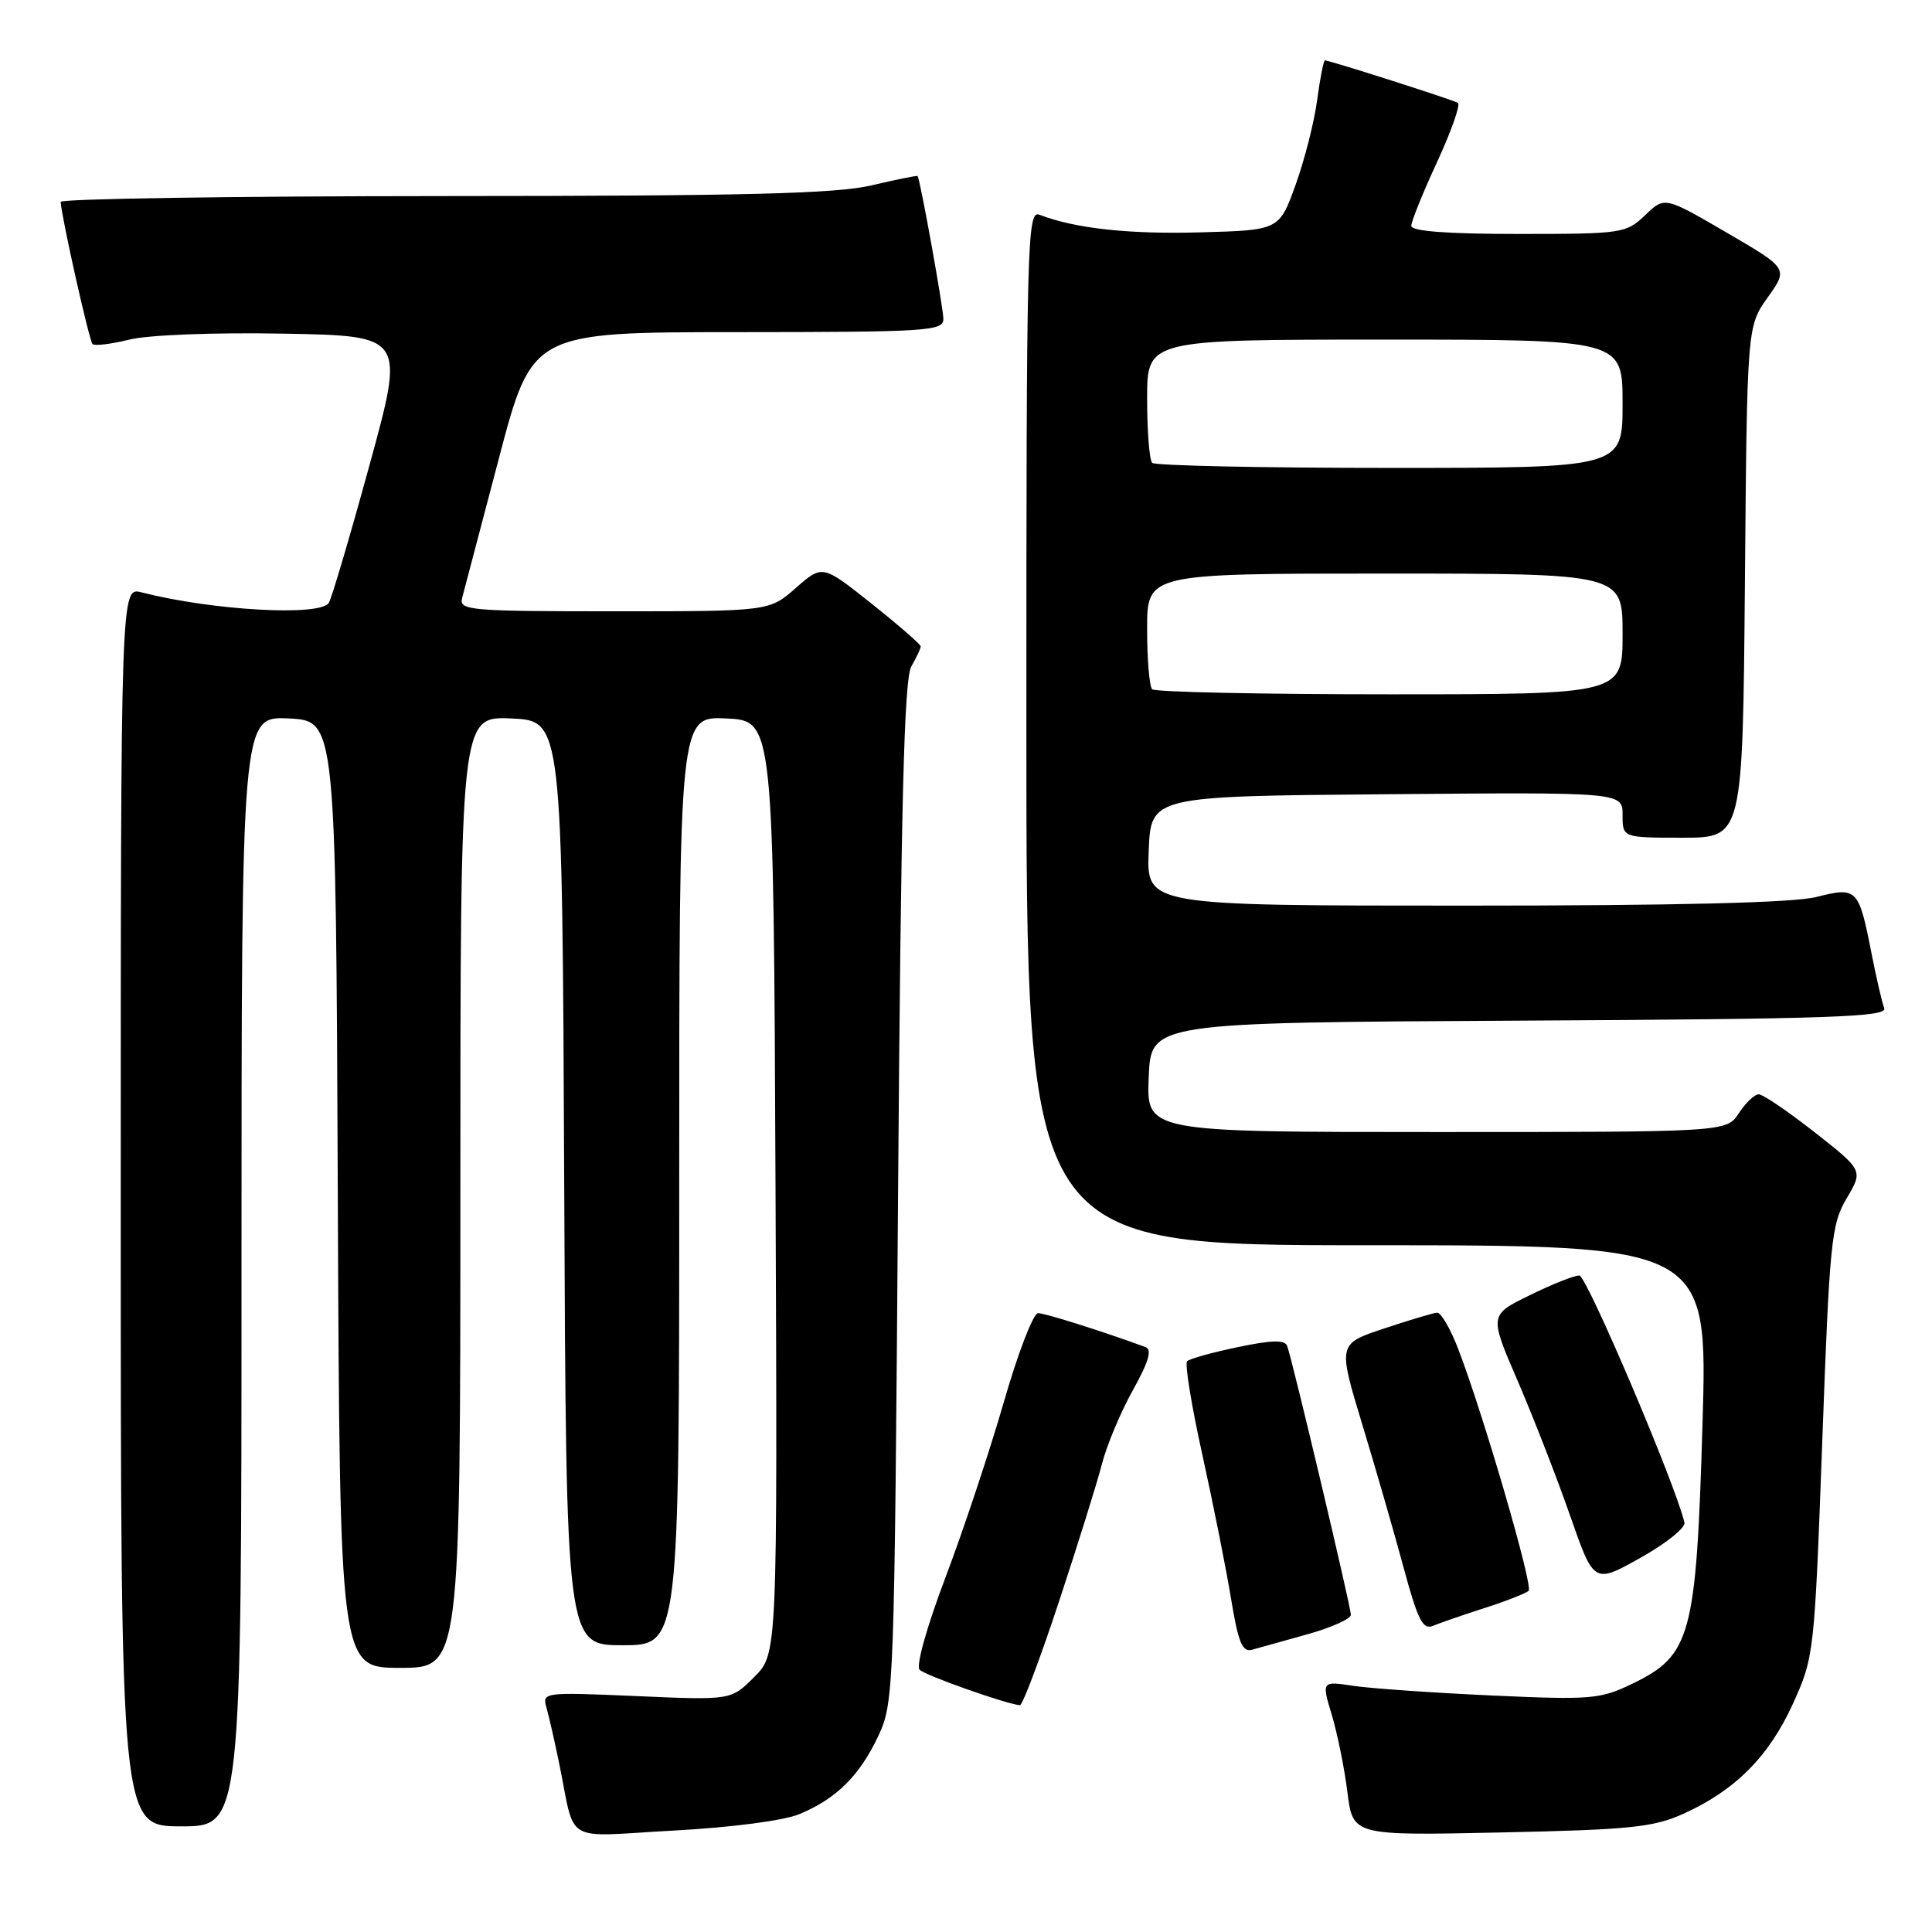 <?xml version="1.0" encoding="UTF-8" standalone="no"?>
<!DOCTYPE svg PUBLIC "-//W3C//DTD SVG 1.1//EN" "http://www.w3.org/Graphics/SVG/1.1/DTD/svg11.dtd" >
<svg xmlns="http://www.w3.org/2000/svg" xmlns:xlink="http://www.w3.org/1999/xlink" version="1.1" viewBox="0 0 256 256">
 <g >
 <path fill="currentColor"
d=" M 105.95 240.37 C 110.83 238.34 113.91 235.28 116.39 230.00 C 118.46 225.59 118.51 224.09 119.00 158.00 C 119.38 106.60 119.80 89.98 120.75 88.32 C 121.44 87.11 122.00 85.92 122.00 85.65 C 122.00 85.39 119.07 82.84 115.49 79.99 C 108.98 74.81 108.98 74.81 105.45 77.91 C 101.93 81.00 101.93 81.00 81.35 81.00 C 62.24 81.00 60.80 80.88 61.23 79.25 C 61.49 78.29 63.68 69.97 66.10 60.76 C 70.50 44.02 70.50 44.02 97.75 44.01 C 123.03 44.00 125.00 43.87 125.00 42.25 C 125.00 40.82 121.96 23.92 121.59 23.33 C 121.53 23.23 118.79 23.78 115.49 24.56 C 110.76 25.67 98.86 25.97 58.75 25.98 C 30.84 25.99 8.02 26.34 8.04 26.75 C 8.14 28.74 11.82 45.15 12.26 45.59 C 12.53 45.86 14.72 45.60 17.13 45.00 C 19.65 44.38 28.30 44.04 37.58 44.21 C 53.66 44.50 53.66 44.50 48.96 61.63 C 46.38 71.05 43.95 79.27 43.57 79.88 C 42.45 81.70 28.15 80.90 18.75 78.49 C 16.00 77.78 16.00 77.78 16.00 159.89 C 16.00 242.00 16.00 242.00 24.00 242.00 C 32.00 242.00 32.00 242.00 32.00 168.45 C 32.00 94.90 32.00 94.90 38.25 95.20 C 44.50 95.50 44.50 95.50 44.76 158.25 C 45.02 221.00 45.02 221.00 53.01 221.00 C 61.00 221.00 61.00 221.00 61.00 157.95 C 61.00 94.91 61.00 94.91 67.75 95.20 C 74.50 95.50 74.50 95.50 74.76 156.75 C 75.02 218.00 75.02 218.00 82.51 218.00 C 90.00 218.00 90.00 218.00 90.00 156.45 C 90.00 94.90 90.00 94.90 96.25 95.20 C 102.50 95.50 102.50 95.50 102.76 157.32 C 103.02 219.14 103.02 219.14 99.94 222.21 C 96.87 225.29 96.87 225.29 84.34 224.74 C 71.89 224.21 71.82 224.22 72.43 226.35 C 72.76 227.53 73.50 230.75 74.06 233.50 C 76.34 244.57 74.33 243.37 89.27 242.56 C 96.99 242.14 103.89 241.24 105.95 240.37 Z  M 223.05 240.34 C 229.90 237.25 234.39 232.75 237.56 225.78 C 240.38 219.57 240.42 219.18 241.46 191.00 C 242.43 164.50 242.65 162.24 244.69 158.79 C 246.88 155.09 246.88 155.09 240.46 150.04 C 236.93 147.27 233.59 145.00 233.04 145.00 C 232.50 145.00 231.31 146.12 230.41 147.50 C 228.77 150.00 228.77 150.00 190.34 150.00 C 151.91 150.00 151.91 150.00 152.21 142.75 C 152.50 135.50 152.50 135.50 201.35 135.24 C 242.56 135.02 250.12 134.76 249.67 133.59 C 249.38 132.83 248.61 129.52 247.97 126.25 C 246.29 117.71 246.07 117.49 240.66 118.86 C 237.60 119.62 222.31 120.00 194.01 120.00 C 151.91 120.00 151.91 120.00 152.21 112.75 C 152.50 105.50 152.50 105.50 183.75 105.24 C 215.00 104.97 215.00 104.97 215.00 107.99 C 215.00 111.00 215.00 111.00 222.96 111.00 C 230.92 111.00 230.92 111.00 231.21 77.13 C 231.50 43.25 231.50 43.25 234.23 39.41 C 236.96 35.58 236.96 35.58 228.77 30.81 C 220.57 26.03 220.57 26.03 217.98 28.52 C 215.47 30.92 214.95 31.00 201.20 31.00 C 191.82 31.00 187.00 30.64 187.00 29.93 C 187.00 29.35 188.54 25.53 190.43 21.45 C 192.31 17.37 193.55 13.85 193.18 13.63 C 192.48 13.21 176.17 8.00 175.56 8.00 C 175.38 8.00 174.92 10.36 174.53 13.25 C 174.15 16.14 172.86 21.20 171.67 24.50 C 169.50 30.50 169.50 30.50 159.04 30.79 C 149.54 31.05 142.49 30.28 137.75 28.46 C 136.09 27.82 136.00 31.50 136.00 96.39 C 136.00 165.00 136.00 165.00 181.15 165.00 C 226.29 165.00 226.29 165.00 225.59 188.75 C 224.76 216.78 224.07 219.34 216.32 223.09 C 212.04 225.16 210.87 225.26 197.63 224.66 C 189.86 224.30 181.61 223.73 179.31 223.38 C 175.12 222.75 175.12 222.75 176.47 227.24 C 177.21 229.71 178.15 234.31 178.54 237.48 C 179.26 243.23 179.26 243.23 198.88 242.81 C 215.95 242.45 219.09 242.13 223.05 240.34 Z  M 140.31 212.25 C 142.81 204.69 145.37 196.47 146.01 194.00 C 146.64 191.53 148.48 187.13 150.10 184.23 C 152.22 180.42 152.69 178.82 151.77 178.49 C 145.99 176.37 138.48 174.00 137.54 174.00 C 136.92 174.00 134.88 179.29 133.02 185.75 C 131.16 192.21 127.69 202.65 125.31 208.94 C 122.81 215.52 121.35 220.75 121.85 221.25 C 122.61 222.01 133.31 225.79 135.14 225.95 C 135.49 225.98 137.81 219.81 140.31 212.25 Z  M 173.25 216.55 C 176.41 215.67 179.00 214.50 179.00 213.97 C 179.00 212.93 171.27 180.29 170.56 178.36 C 170.25 177.51 168.56 177.55 164.02 178.50 C 160.65 179.20 157.63 180.04 157.30 180.37 C 156.97 180.69 157.88 186.26 159.31 192.73 C 160.74 199.20 162.45 207.77 163.11 211.77 C 164.07 217.63 164.61 218.95 165.90 218.60 C 166.78 218.36 170.09 217.43 173.25 216.55 Z  M 196.72 213.07 C 199.59 212.15 202.21 211.12 202.55 210.79 C 203.18 210.15 196.53 187.33 193.20 178.69 C 192.18 176.04 190.93 173.90 190.42 173.94 C 189.91 173.97 186.75 174.92 183.38 176.04 C 177.27 178.07 177.27 178.07 180.52 188.79 C 182.31 194.68 184.78 203.24 186.01 207.81 C 187.86 214.65 188.54 216.00 189.88 215.43 C 190.77 215.06 193.85 213.99 196.72 213.07 Z  M 223.20 201.74 C 221.98 196.60 210.24 169.02 209.27 169.01 C 208.60 169.00 205.63 170.18 202.69 171.63 C 197.33 174.25 197.33 174.25 201.11 183.00 C 203.18 187.81 206.30 195.82 208.04 200.81 C 211.20 209.87 211.20 209.87 217.35 206.43 C 220.73 204.54 223.37 202.43 223.20 201.74 Z  M 152.67 91.33 C 152.30 90.97 152.00 87.37 152.00 83.33 C 152.00 76.00 152.00 76.00 183.50 76.00 C 215.00 76.00 215.00 76.00 215.00 84.00 C 215.00 92.00 215.00 92.00 184.17 92.00 C 167.21 92.00 153.03 91.70 152.67 91.33 Z  M 152.67 61.33 C 152.30 60.97 152.00 57.14 152.00 52.83 C 152.00 45.00 152.00 45.00 183.50 45.00 C 215.00 45.00 215.00 45.00 215.00 53.50 C 215.00 62.00 215.00 62.00 184.17 62.00 C 167.21 62.00 153.03 61.70 152.67 61.33 Z "/>
</g>
</svg>